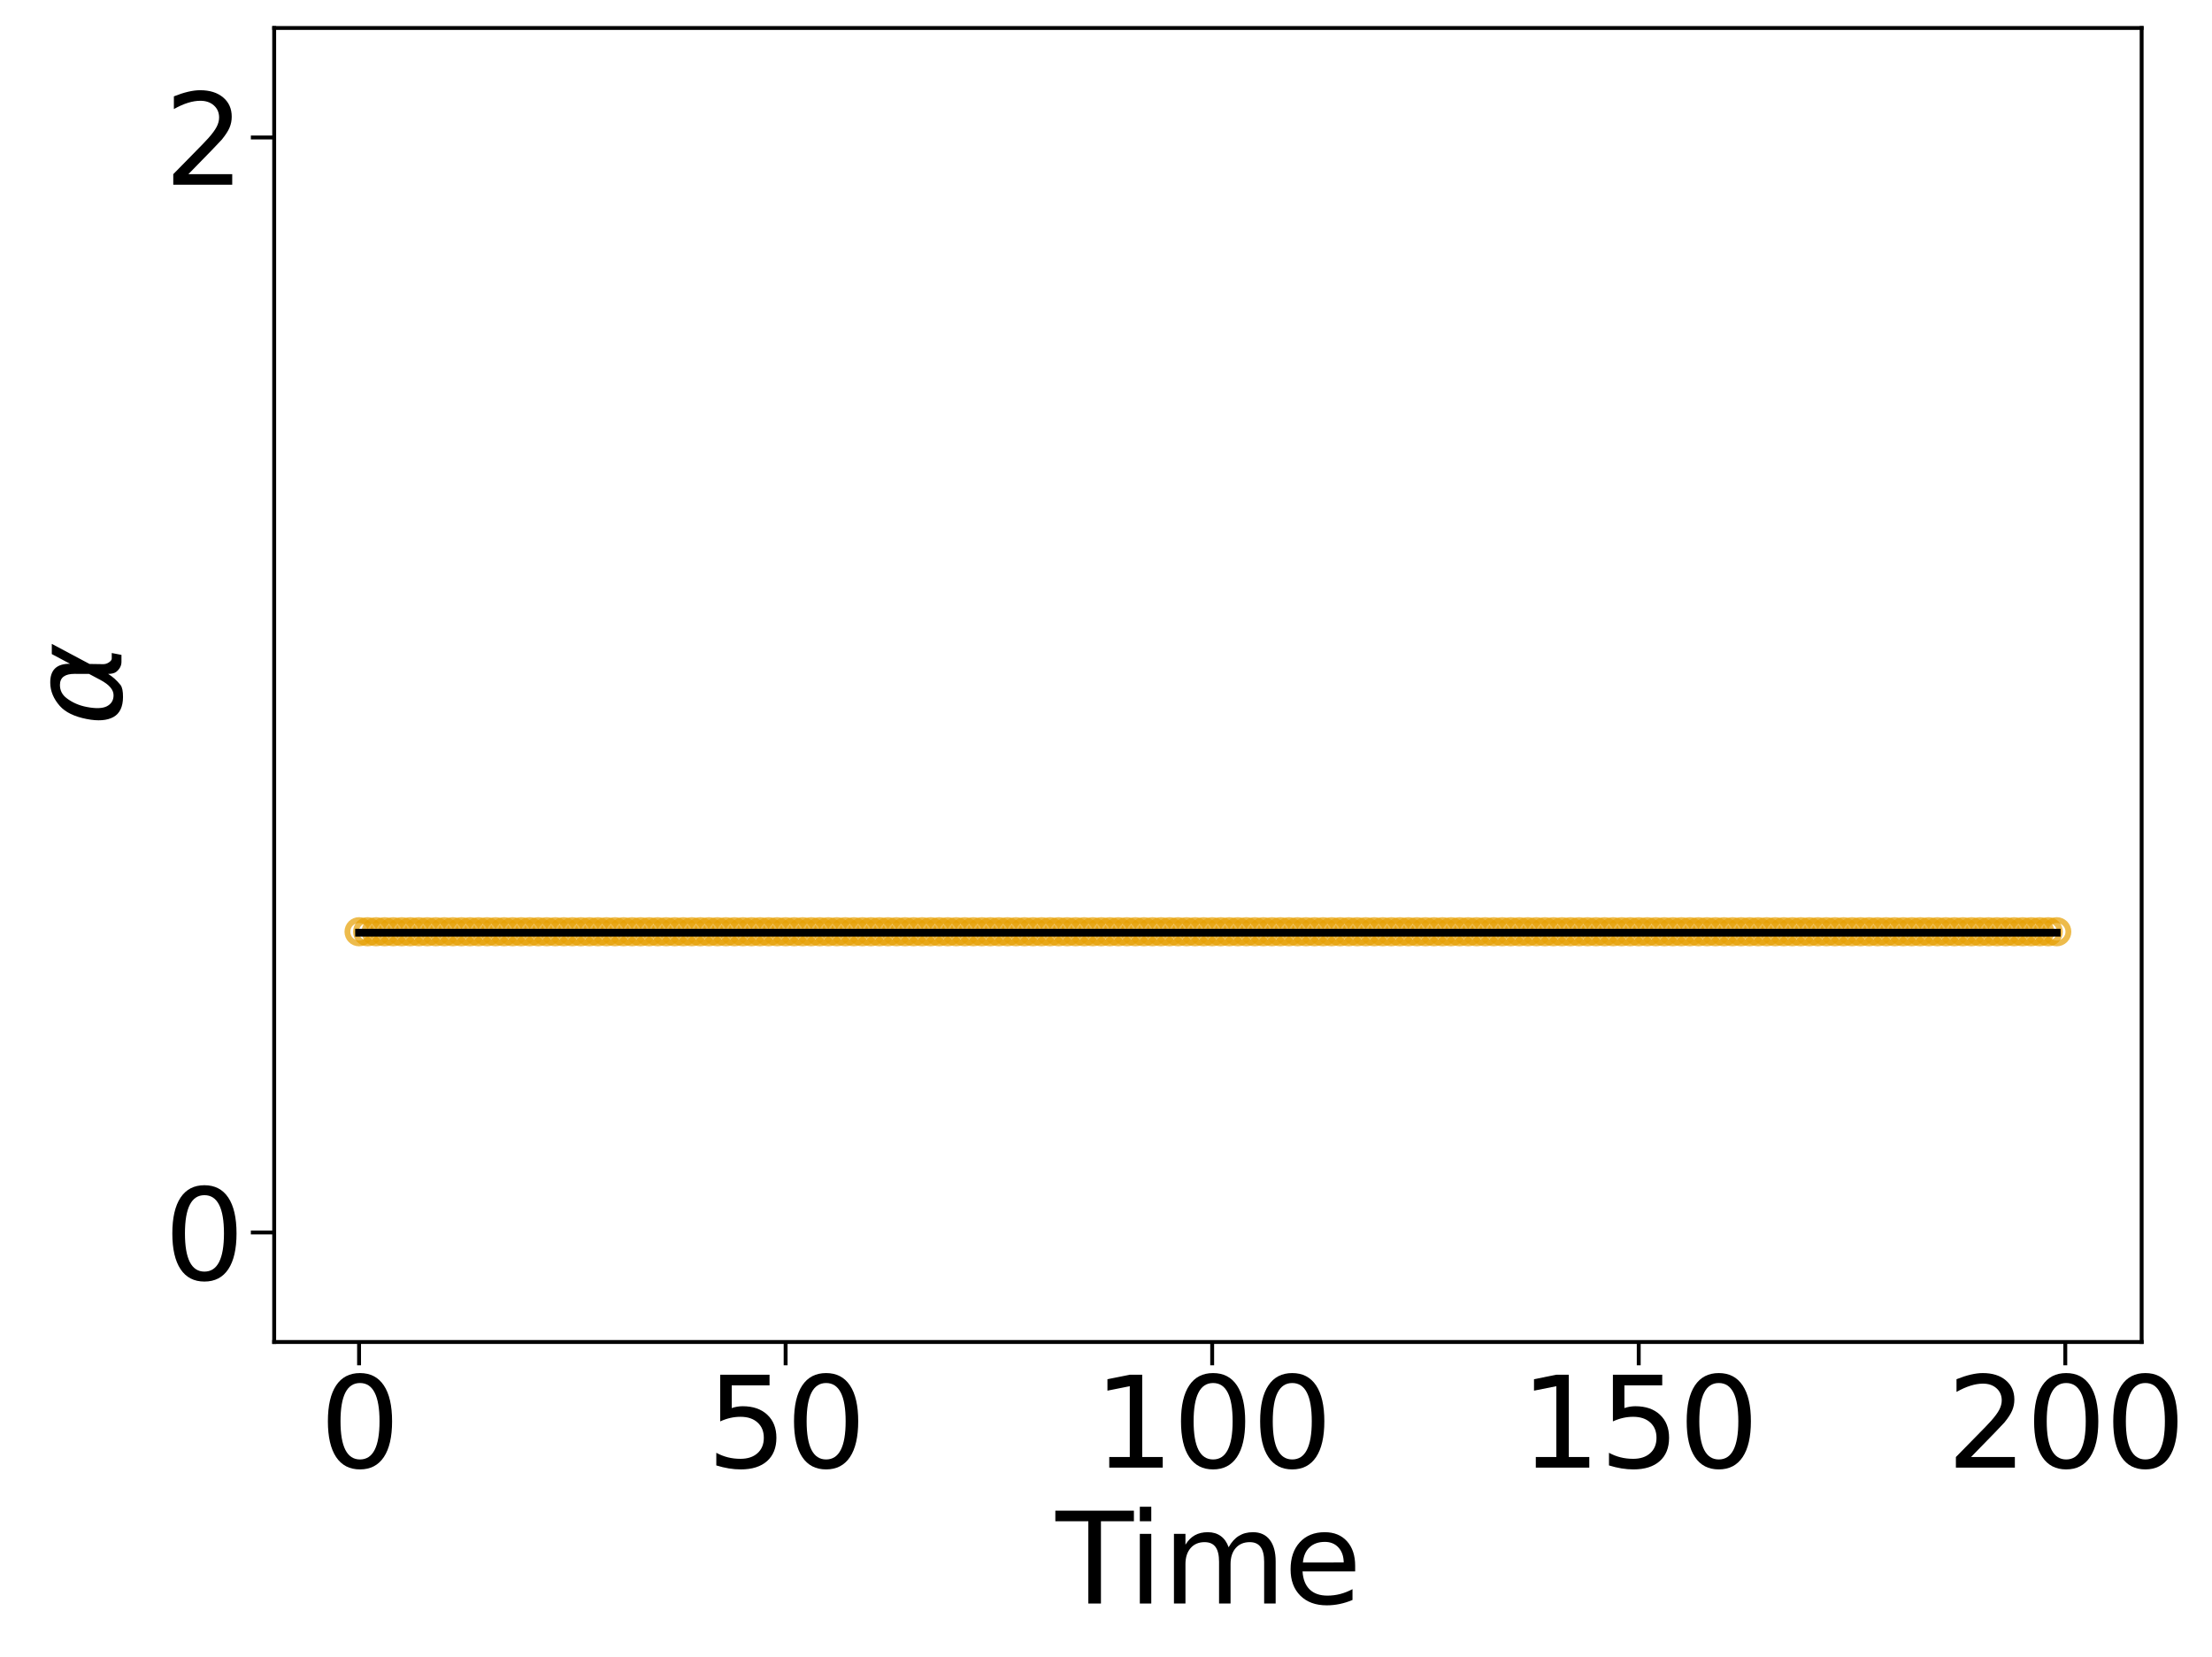 <?xml version="1.0" encoding="utf-8" standalone="no"?>
<!DOCTYPE svg PUBLIC "-//W3C//DTD SVG 1.1//EN"
  "http://www.w3.org/Graphics/SVG/1.1/DTD/svg11.dtd">
<svg xmlns:xlink="http://www.w3.org/1999/xlink" width="569.011pt" height="426.4pt" viewBox="0 0 569.011 426.4" xmlns="http://www.w3.org/2000/svg" version="1.1">
 <defs>
  <style type="text/css">*{stroke-linejoin: round; stroke-linecap: butt}</style>
 </defs>
 <g id="figure_1">
  <g id="patch_1">
   <path d="M 0 426.4 
L 569.011 426.4 
L 569.011 0 
L 0 0 
z
" style="fill: #ffffff"/>
  </g>
  <g id="axes_1">
   <g id="patch_2">
    <path d="M 70.53 345.26 
L 550.912 345.26 
L 550.912 7.2 
L 70.53 7.2 
z
" style="fill: #ffffff"/>
   </g>
   <g id="matplotlib.axis_1">
    <g id="xtick_1">
     <g id="line2d_1">
      <defs>
       <path id="m3fbe4f435c" d="M 0 0 
L 0 6 
" style="stroke: #000000"/>
      </defs>
      <g>
       <use xlink:href="#m3fbe4f435c" x="92.366" y="345.26" style="stroke: #000000"/>
      </g>
     </g>
     <g id="text_1">
      <!-- 0 -->
      <g transform="translate(82.186 377.575) scale(0.32 -0.32)">
       <defs>
        <path id="DejaVuSans-30" d="M 2034 4250 
Q 1547 4250 1301 3770 
Q 1056 3291 1056 2328 
Q 1056 1369 1301 889 
Q 1547 409 2034 409 
Q 2525 409 2770 889 
Q 3016 1369 3016 2328 
Q 3016 3291 2770 3770 
Q 2525 4250 2034 4250 
z
M 2034 4750 
Q 2819 4750 3233 4129 
Q 3647 3509 3647 2328 
Q 3647 1150 3233 529 
Q 2819 -91 2034 -91 
Q 1250 -91 836 529 
Q 422 1150 422 2328 
Q 422 3509 836 4129 
Q 1250 4750 2034 4750 
z
" transform="scale(0.016)"/>
       </defs>
       <use xlink:href="#DejaVuSans-30"/>
      </g>
     </g>
    </g>
    <g id="xtick_2">
     <g id="line2d_2">
      <g>
       <use xlink:href="#m3fbe4f435c" x="202.092" y="345.26" style="stroke: #000000"/>
      </g>
     </g>
     <g id="text_2">
      <!-- 50 -->
      <g transform="translate(181.732 377.575) scale(0.32 -0.32)">
       <defs>
        <path id="DejaVuSans-35" d="M 691 4666 
L 3169 4666 
L 3169 4134 
L 1269 4134 
L 1269 2991 
Q 1406 3038 1543 3061 
Q 1681 3084 1819 3084 
Q 2600 3084 3056 2656 
Q 3513 2228 3513 1497 
Q 3513 744 3044 326 
Q 2575 -91 1722 -91 
Q 1428 -91 1123 -41 
Q 819 9 494 109 
L 494 744 
Q 775 591 1075 516 
Q 1375 441 1709 441 
Q 2250 441 2565 725 
Q 2881 1009 2881 1497 
Q 2881 1984 2565 2268 
Q 2250 2553 1709 2553 
Q 1456 2553 1204 2497 
Q 953 2441 691 2322 
L 691 4666 
z
" transform="scale(0.016)"/>
       </defs>
       <use xlink:href="#DejaVuSans-35"/>
       <use xlink:href="#DejaVuSans-30" x="63.623"/>
      </g>
     </g>
    </g>
    <g id="xtick_3">
     <g id="line2d_3">
      <g>
       <use xlink:href="#m3fbe4f435c" x="311.818" y="345.26" style="stroke: #000000"/>
      </g>
     </g>
     <g id="text_3">
      <!-- 100 -->
      <g transform="translate(281.278 377.575) scale(0.32 -0.32)">
       <defs>
        <path id="DejaVuSans-31" d="M 794 531 
L 1825 531 
L 1825 4091 
L 703 3866 
L 703 4441 
L 1819 4666 
L 2450 4666 
L 2450 531 
L 3481 531 
L 3481 0 
L 794 0 
L 794 531 
z
" transform="scale(0.016)"/>
       </defs>
       <use xlink:href="#DejaVuSans-31"/>
       <use xlink:href="#DejaVuSans-30" x="63.623"/>
       <use xlink:href="#DejaVuSans-30" x="127.246"/>
      </g>
     </g>
    </g>
    <g id="xtick_4">
     <g id="line2d_4">
      <g>
       <use xlink:href="#m3fbe4f435c" x="421.544" y="345.26" style="stroke: #000000"/>
      </g>
     </g>
     <g id="text_4">
      <!-- 150 -->
      <g transform="translate(391.004 377.575) scale(0.32 -0.32)">
       <use xlink:href="#DejaVuSans-31"/>
       <use xlink:href="#DejaVuSans-35" x="63.623"/>
       <use xlink:href="#DejaVuSans-30" x="127.246"/>
      </g>
     </g>
    </g>
    <g id="xtick_5">
     <g id="line2d_5">
      <g>
       <use xlink:href="#m3fbe4f435c" x="531.271" y="345.26" style="stroke: #000000"/>
      </g>
     </g>
     <g id="text_5">
      <!-- 200 -->
      <g transform="translate(500.731 377.575) scale(0.32 -0.32)">
       <defs>
        <path id="DejaVuSans-32" d="M 1228 531 
L 3431 531 
L 3431 0 
L 469 0 
L 469 531 
Q 828 903 1448 1529 
Q 2069 2156 2228 2338 
Q 2531 2678 2651 2914 
Q 2772 3150 2772 3378 
Q 2772 3750 2511 3984 
Q 2250 4219 1831 4219 
Q 1534 4219 1204 4116 
Q 875 4013 500 3803 
L 500 4441 
Q 881 4594 1212 4672 
Q 1544 4750 1819 4750 
Q 2544 4750 2975 4387 
Q 3406 4025 3406 3419 
Q 3406 3131 3298 2873 
Q 3191 2616 2906 2266 
Q 2828 2175 2409 1742 
Q 1991 1309 1228 531 
z
" transform="scale(0.016)"/>
       </defs>
       <use xlink:href="#DejaVuSans-32"/>
       <use xlink:href="#DejaVuSans-30" x="63.623"/>
       <use xlink:href="#DejaVuSans-30" x="127.246"/>
      </g>
     </g>
    </g>
    <g id="text_6">
     <!-- Time -->
     <g transform="translate(271.573 412.545) scale(0.32 -0.32)">
      <defs>
       <path id="DejaVuSans-54" d="M -19 4666 
L 3928 4666 
L 3928 4134 
L 2272 4134 
L 2272 0 
L 1638 0 
L 1638 4134 
L -19 4134 
L -19 4666 
z
" transform="scale(0.016)"/>
       <path id="DejaVuSans-69" d="M 603 3500 
L 1178 3500 
L 1178 0 
L 603 0 
L 603 3500 
z
M 603 4863 
L 1178 4863 
L 1178 4134 
L 603 4134 
L 603 4863 
z
" transform="scale(0.016)"/>
       <path id="DejaVuSans-6d" d="M 3328 2828 
Q 3544 3216 3844 3400 
Q 4144 3584 4550 3584 
Q 5097 3584 5394 3201 
Q 5691 2819 5691 2113 
L 5691 0 
L 5113 0 
L 5113 2094 
Q 5113 2597 4934 2840 
Q 4756 3084 4391 3084 
Q 3944 3084 3684 2787 
Q 3425 2491 3425 1978 
L 3425 0 
L 2847 0 
L 2847 2094 
Q 2847 2600 2669 2842 
Q 2491 3084 2119 3084 
Q 1678 3084 1418 2786 
Q 1159 2488 1159 1978 
L 1159 0 
L 581 0 
L 581 3500 
L 1159 3500 
L 1159 2956 
Q 1356 3278 1631 3431 
Q 1906 3584 2284 3584 
Q 2666 3584 2933 3390 
Q 3200 3197 3328 2828 
z
" transform="scale(0.016)"/>
       <path id="DejaVuSans-65" d="M 3597 1894 
L 3597 1613 
L 953 1613 
Q 991 1019 1311 708 
Q 1631 397 2203 397 
Q 2534 397 2845 478 
Q 3156 559 3463 722 
L 3463 178 
Q 3153 47 2828 -22 
Q 2503 -91 2169 -91 
Q 1331 -91 842 396 
Q 353 884 353 1716 
Q 353 2575 817 3079 
Q 1281 3584 2069 3584 
Q 2775 3584 3186 3129 
Q 3597 2675 3597 1894 
z
M 3022 2063 
Q 3016 2534 2758 2815 
Q 2500 3097 2075 3097 
Q 1594 3097 1305 2825 
Q 1016 2553 972 2059 
L 3022 2063 
z
" transform="scale(0.016)"/>
      </defs>
      <use xlink:href="#DejaVuSans-54"/>
      <use xlink:href="#DejaVuSans-69" x="57.959"/>
      <use xlink:href="#DejaVuSans-6d" x="85.742"/>
      <use xlink:href="#DejaVuSans-65" x="183.154"/>
     </g>
    </g>
   </g>
   <g id="matplotlib.axis_2">
    <g id="ytick_1">
     <g id="line2d_6">
      <defs>
       <path id="m9d3beabadf" d="M 0 0 
L -6 0 
" style="stroke: #000000"/>
      </defs>
      <g>
       <use xlink:href="#m9d3beabadf" x="70.53" y="317.088" style="stroke: #000000"/>
      </g>
     </g>
     <g id="text_7">
      <!-- 0 -->
      <g transform="translate(42.17 329.246) scale(0.32 -0.32)">
       <use xlink:href="#DejaVuSans-30"/>
      </g>
     </g>
    </g>
    <g id="ytick_2">
     <g id="line2d_7">
      <g>
       <use xlink:href="#m9d3beabadf" x="70.53" y="35.372" style="stroke: #000000"/>
      </g>
     </g>
     <g id="text_8">
      <!-- 2 -->
      <g transform="translate(42.17 47.529) scale(0.32 -0.32)">
       <use xlink:href="#DejaVuSans-32"/>
      </g>
     </g>
    </g>
    <g id="text_9">
     <!-- $α$ -->
     <g transform="translate(31.515 186.79) rotate(-90) scale(0.32 -0.32)">
      <defs>
       <path id="DejaVuSans-Oblique-3b1" d="M 2619 1628 
L 2622 2350 
Q 2625 3088 2069 3091 
Q 1653 3094 1394 2747 
Q 1069 2319 959 1747 
Q 825 1059 994 731 
Q 1169 397 1547 397 
Q 1966 397 2319 1063 
L 2619 1628 
z
M 2166 3578 
Q 3141 3594 3128 2584 
Q 3128 2584 3616 3500 
L 4128 3500 
L 3119 1603 
L 3109 919 
Q 3109 766 3194 638 
Q 3291 488 3391 488 
L 3669 488 
L 3575 0 
L 3228 0 
Q 2934 0 2722 263 
Q 2622 394 2619 669 
Q 2416 334 2066 50 
Q 1900 -81 1453 -78 
Q 722 -72 456 397 
Q 184 884 353 1747 
Q 534 2675 1009 3097 
Q 1544 3569 2166 3578 
z
" transform="scale(0.016)"/>
      </defs>
      <use xlink:href="#DejaVuSans-Oblique-3b1" transform="translate(0 0.844)"/>
     </g>
    </g>
   </g>
   <g id="line2d_8">
    <defs>
     <path id="mf356ddbf27" d="M 0 3 
C 0.796 3 1.559 2.684 2.121 2.121 
C 2.684 1.559 3 0.796 3 0 
C 3 -0.796 2.684 -1.559 2.121 -2.121 
C 1.559 -2.684 0.796 -3 0 -3 
C -0.796 -3 -1.559 -2.684 -2.121 -2.121 
C -2.684 -1.559 -3 -0.796 -3 0 
C -3 0.796 -2.684 1.559 -2.121 2.121 
C -1.559 2.684 -0.796 3 0 3 
z
" style="stroke: #e69f00; stroke-opacity: 0.7; stroke-width: 1.5"/>
    </defs>
    <g clip-path="url(#pc157ff54ce)">
     <use xlink:href="#mf356ddbf27" x="92.366" y="239.711" style="fill-opacity: 0; stroke: #e69f00; stroke-opacity: 0.7; stroke-width: 1.5"/>
     <use xlink:href="#mf356ddbf27" x="94.56" y="239.711" style="fill-opacity: 0; stroke: #e69f00; stroke-opacity: 0.7; stroke-width: 1.5"/>
     <use xlink:href="#mf356ddbf27" x="96.755" y="239.711" style="fill-opacity: 0; stroke: #e69f00; stroke-opacity: 0.7; stroke-width: 1.5"/>
     <use xlink:href="#mf356ddbf27" x="98.949" y="239.711" style="fill-opacity: 0; stroke: #e69f00; stroke-opacity: 0.7; stroke-width: 1.5"/>
     <use xlink:href="#mf356ddbf27" x="101.144" y="239.711" style="fill-opacity: 0; stroke: #e69f00; stroke-opacity: 0.7; stroke-width: 1.5"/>
     <use xlink:href="#mf356ddbf27" x="103.338" y="239.711" style="fill-opacity: 0; stroke: #e69f00; stroke-opacity: 0.7; stroke-width: 1.5"/>
     <use xlink:href="#mf356ddbf27" x="105.533" y="239.711" style="fill-opacity: 0; stroke: #e69f00; stroke-opacity: 0.7; stroke-width: 1.5"/>
     <use xlink:href="#mf356ddbf27" x="107.727" y="239.711" style="fill-opacity: 0; stroke: #e69f00; stroke-opacity: 0.7; stroke-width: 1.5"/>
     <use xlink:href="#mf356ddbf27" x="109.922" y="239.711" style="fill-opacity: 0; stroke: #e69f00; stroke-opacity: 0.7; stroke-width: 1.5"/>
     <use xlink:href="#mf356ddbf27" x="112.116" y="239.711" style="fill-opacity: 0; stroke: #e69f00; stroke-opacity: 0.7; stroke-width: 1.5"/>
     <use xlink:href="#mf356ddbf27" x="114.311" y="239.711" style="fill-opacity: 0; stroke: #e69f00; stroke-opacity: 0.7; stroke-width: 1.5"/>
     <use xlink:href="#mf356ddbf27" x="116.505" y="239.711" style="fill-opacity: 0; stroke: #e69f00; stroke-opacity: 0.7; stroke-width: 1.5"/>
     <use xlink:href="#mf356ddbf27" x="118.7" y="239.711" style="fill-opacity: 0; stroke: #e69f00; stroke-opacity: 0.7; stroke-width: 1.5"/>
     <use xlink:href="#mf356ddbf27" x="120.894" y="239.711" style="fill-opacity: 0; stroke: #e69f00; stroke-opacity: 0.7; stroke-width: 1.5"/>
     <use xlink:href="#mf356ddbf27" x="123.089" y="239.711" style="fill-opacity: 0; stroke: #e69f00; stroke-opacity: 0.7; stroke-width: 1.5"/>
     <use xlink:href="#mf356ddbf27" x="125.283" y="239.711" style="fill-opacity: 0; stroke: #e69f00; stroke-opacity: 0.7; stroke-width: 1.5"/>
     <use xlink:href="#mf356ddbf27" x="127.478" y="239.711" style="fill-opacity: 0; stroke: #e69f00; stroke-opacity: 0.7; stroke-width: 1.5"/>
     <use xlink:href="#mf356ddbf27" x="129.672" y="239.711" style="fill-opacity: 0; stroke: #e69f00; stroke-opacity: 0.7; stroke-width: 1.5"/>
     <use xlink:href="#mf356ddbf27" x="131.867" y="239.711" style="fill-opacity: 0; stroke: #e69f00; stroke-opacity: 0.7; stroke-width: 1.5"/>
     <use xlink:href="#mf356ddbf27" x="134.062" y="239.711" style="fill-opacity: 0; stroke: #e69f00; stroke-opacity: 0.7; stroke-width: 1.5"/>
     <use xlink:href="#mf356ddbf27" x="136.256" y="239.711" style="fill-opacity: 0; stroke: #e69f00; stroke-opacity: 0.7; stroke-width: 1.5"/>
     <use xlink:href="#mf356ddbf27" x="138.451" y="239.711" style="fill-opacity: 0; stroke: #e69f00; stroke-opacity: 0.7; stroke-width: 1.5"/>
     <use xlink:href="#mf356ddbf27" x="140.645" y="239.711" style="fill-opacity: 0; stroke: #e69f00; stroke-opacity: 0.7; stroke-width: 1.5"/>
     <use xlink:href="#mf356ddbf27" x="142.84" y="239.711" style="fill-opacity: 0; stroke: #e69f00; stroke-opacity: 0.7; stroke-width: 1.5"/>
     <use xlink:href="#mf356ddbf27" x="145.034" y="239.711" style="fill-opacity: 0; stroke: #e69f00; stroke-opacity: 0.7; stroke-width: 1.5"/>
     <use xlink:href="#mf356ddbf27" x="147.229" y="239.711" style="fill-opacity: 0; stroke: #e69f00; stroke-opacity: 0.7; stroke-width: 1.5"/>
     <use xlink:href="#mf356ddbf27" x="149.423" y="239.711" style="fill-opacity: 0; stroke: #e69f00; stroke-opacity: 0.7; stroke-width: 1.5"/>
     <use xlink:href="#mf356ddbf27" x="151.618" y="239.711" style="fill-opacity: 0; stroke: #e69f00; stroke-opacity: 0.7; stroke-width: 1.5"/>
     <use xlink:href="#mf356ddbf27" x="153.812" y="239.711" style="fill-opacity: 0; stroke: #e69f00; stroke-opacity: 0.7; stroke-width: 1.5"/>
     <use xlink:href="#mf356ddbf27" x="156.007" y="239.711" style="fill-opacity: 0; stroke: #e69f00; stroke-opacity: 0.7; stroke-width: 1.5"/>
     <use xlink:href="#mf356ddbf27" x="158.201" y="239.711" style="fill-opacity: 0; stroke: #e69f00; stroke-opacity: 0.7; stroke-width: 1.5"/>
     <use xlink:href="#mf356ddbf27" x="160.396" y="239.711" style="fill-opacity: 0; stroke: #e69f00; stroke-opacity: 0.7; stroke-width: 1.5"/>
     <use xlink:href="#mf356ddbf27" x="162.59" y="239.711" style="fill-opacity: 0; stroke: #e69f00; stroke-opacity: 0.7; stroke-width: 1.5"/>
     <use xlink:href="#mf356ddbf27" x="164.785" y="239.711" style="fill-opacity: 0; stroke: #e69f00; stroke-opacity: 0.7; stroke-width: 1.5"/>
     <use xlink:href="#mf356ddbf27" x="166.979" y="239.711" style="fill-opacity: 0; stroke: #e69f00; stroke-opacity: 0.7; stroke-width: 1.5"/>
     <use xlink:href="#mf356ddbf27" x="169.174" y="239.711" style="fill-opacity: 0; stroke: #e69f00; stroke-opacity: 0.7; stroke-width: 1.5"/>
     <use xlink:href="#mf356ddbf27" x="171.368" y="239.711" style="fill-opacity: 0; stroke: #e69f00; stroke-opacity: 0.7; stroke-width: 1.5"/>
     <use xlink:href="#mf356ddbf27" x="173.563" y="239.711" style="fill-opacity: 0; stroke: #e69f00; stroke-opacity: 0.7; stroke-width: 1.5"/>
     <use xlink:href="#mf356ddbf27" x="175.757" y="239.711" style="fill-opacity: 0; stroke: #e69f00; stroke-opacity: 0.7; stroke-width: 1.5"/>
     <use xlink:href="#mf356ddbf27" x="177.952" y="239.711" style="fill-opacity: 0; stroke: #e69f00; stroke-opacity: 0.7; stroke-width: 1.5"/>
     <use xlink:href="#mf356ddbf27" x="180.147" y="239.711" style="fill-opacity: 0; stroke: #e69f00; stroke-opacity: 0.7; stroke-width: 1.5"/>
     <use xlink:href="#mf356ddbf27" x="182.341" y="239.711" style="fill-opacity: 0; stroke: #e69f00; stroke-opacity: 0.7; stroke-width: 1.5"/>
     <use xlink:href="#mf356ddbf27" x="184.536" y="239.711" style="fill-opacity: 0; stroke: #e69f00; stroke-opacity: 0.7; stroke-width: 1.5"/>
     <use xlink:href="#mf356ddbf27" x="186.73" y="239.711" style="fill-opacity: 0; stroke: #e69f00; stroke-opacity: 0.7; stroke-width: 1.5"/>
     <use xlink:href="#mf356ddbf27" x="188.925" y="239.711" style="fill-opacity: 0; stroke: #e69f00; stroke-opacity: 0.7; stroke-width: 1.5"/>
     <use xlink:href="#mf356ddbf27" x="191.119" y="239.711" style="fill-opacity: 0; stroke: #e69f00; stroke-opacity: 0.7; stroke-width: 1.5"/>
     <use xlink:href="#mf356ddbf27" x="193.314" y="239.711" style="fill-opacity: 0; stroke: #e69f00; stroke-opacity: 0.7; stroke-width: 1.5"/>
     <use xlink:href="#mf356ddbf27" x="195.508" y="239.711" style="fill-opacity: 0; stroke: #e69f00; stroke-opacity: 0.7; stroke-width: 1.5"/>
     <use xlink:href="#mf356ddbf27" x="197.703" y="239.711" style="fill-opacity: 0; stroke: #e69f00; stroke-opacity: 0.7; stroke-width: 1.5"/>
     <use xlink:href="#mf356ddbf27" x="199.897" y="239.711" style="fill-opacity: 0; stroke: #e69f00; stroke-opacity: 0.7; stroke-width: 1.5"/>
     <use xlink:href="#mf356ddbf27" x="202.092" y="239.711" style="fill-opacity: 0; stroke: #e69f00; stroke-opacity: 0.7; stroke-width: 1.5"/>
     <use xlink:href="#mf356ddbf27" x="204.286" y="239.711" style="fill-opacity: 0; stroke: #e69f00; stroke-opacity: 0.7; stroke-width: 1.5"/>
     <use xlink:href="#mf356ddbf27" x="206.481" y="239.711" style="fill-opacity: 0; stroke: #e69f00; stroke-opacity: 0.7; stroke-width: 1.5"/>
     <use xlink:href="#mf356ddbf27" x="208.675" y="239.711" style="fill-opacity: 0; stroke: #e69f00; stroke-opacity: 0.7; stroke-width: 1.5"/>
     <use xlink:href="#mf356ddbf27" x="210.87" y="239.711" style="fill-opacity: 0; stroke: #e69f00; stroke-opacity: 0.7; stroke-width: 1.5"/>
     <use xlink:href="#mf356ddbf27" x="213.064" y="239.711" style="fill-opacity: 0; stroke: #e69f00; stroke-opacity: 0.7; stroke-width: 1.5"/>
     <use xlink:href="#mf356ddbf27" x="215.259" y="239.711" style="fill-opacity: 0; stroke: #e69f00; stroke-opacity: 0.7; stroke-width: 1.5"/>
     <use xlink:href="#mf356ddbf27" x="217.453" y="239.711" style="fill-opacity: 0; stroke: #e69f00; stroke-opacity: 0.7; stroke-width: 1.5"/>
     <use xlink:href="#mf356ddbf27" x="219.648" y="239.711" style="fill-opacity: 0; stroke: #e69f00; stroke-opacity: 0.7; stroke-width: 1.5"/>
     <use xlink:href="#mf356ddbf27" x="221.843" y="239.711" style="fill-opacity: 0; stroke: #e69f00; stroke-opacity: 0.7; stroke-width: 1.5"/>
     <use xlink:href="#mf356ddbf27" x="224.037" y="239.711" style="fill-opacity: 0; stroke: #e69f00; stroke-opacity: 0.7; stroke-width: 1.5"/>
     <use xlink:href="#mf356ddbf27" x="226.232" y="239.711" style="fill-opacity: 0; stroke: #e69f00; stroke-opacity: 0.7; stroke-width: 1.5"/>
     <use xlink:href="#mf356ddbf27" x="228.426" y="239.711" style="fill-opacity: 0; stroke: #e69f00; stroke-opacity: 0.7; stroke-width: 1.5"/>
     <use xlink:href="#mf356ddbf27" x="230.621" y="239.711" style="fill-opacity: 0; stroke: #e69f00; stroke-opacity: 0.7; stroke-width: 1.5"/>
     <use xlink:href="#mf356ddbf27" x="232.815" y="239.711" style="fill-opacity: 0; stroke: #e69f00; stroke-opacity: 0.7; stroke-width: 1.5"/>
     <use xlink:href="#mf356ddbf27" x="235.01" y="239.711" style="fill-opacity: 0; stroke: #e69f00; stroke-opacity: 0.7; stroke-width: 1.5"/>
     <use xlink:href="#mf356ddbf27" x="237.204" y="239.711" style="fill-opacity: 0; stroke: #e69f00; stroke-opacity: 0.7; stroke-width: 1.5"/>
     <use xlink:href="#mf356ddbf27" x="239.399" y="239.711" style="fill-opacity: 0; stroke: #e69f00; stroke-opacity: 0.7; stroke-width: 1.5"/>
     <use xlink:href="#mf356ddbf27" x="241.593" y="239.711" style="fill-opacity: 0; stroke: #e69f00; stroke-opacity: 0.7; stroke-width: 1.5"/>
     <use xlink:href="#mf356ddbf27" x="243.788" y="239.711" style="fill-opacity: 0; stroke: #e69f00; stroke-opacity: 0.7; stroke-width: 1.5"/>
     <use xlink:href="#mf356ddbf27" x="245.982" y="239.711" style="fill-opacity: 0; stroke: #e69f00; stroke-opacity: 0.7; stroke-width: 1.5"/>
     <use xlink:href="#mf356ddbf27" x="248.177" y="239.711" style="fill-opacity: 0; stroke: #e69f00; stroke-opacity: 0.7; stroke-width: 1.5"/>
     <use xlink:href="#mf356ddbf27" x="250.371" y="239.711" style="fill-opacity: 0; stroke: #e69f00; stroke-opacity: 0.7; stroke-width: 1.5"/>
     <use xlink:href="#mf356ddbf27" x="252.566" y="239.711" style="fill-opacity: 0; stroke: #e69f00; stroke-opacity: 0.7; stroke-width: 1.5"/>
     <use xlink:href="#mf356ddbf27" x="254.76" y="239.711" style="fill-opacity: 0; stroke: #e69f00; stroke-opacity: 0.7; stroke-width: 1.5"/>
     <use xlink:href="#mf356ddbf27" x="256.955" y="239.711" style="fill-opacity: 0; stroke: #e69f00; stroke-opacity: 0.7; stroke-width: 1.5"/>
     <use xlink:href="#mf356ddbf27" x="259.149" y="239.711" style="fill-opacity: 0; stroke: #e69f00; stroke-opacity: 0.7; stroke-width: 1.5"/>
     <use xlink:href="#mf356ddbf27" x="261.344" y="239.711" style="fill-opacity: 0; stroke: #e69f00; stroke-opacity: 0.7; stroke-width: 1.5"/>
     <use xlink:href="#mf356ddbf27" x="263.539" y="239.711" style="fill-opacity: 0; stroke: #e69f00; stroke-opacity: 0.7; stroke-width: 1.5"/>
     <use xlink:href="#mf356ddbf27" x="265.733" y="239.711" style="fill-opacity: 0; stroke: #e69f00; stroke-opacity: 0.7; stroke-width: 1.5"/>
     <use xlink:href="#mf356ddbf27" x="267.928" y="239.711" style="fill-opacity: 0; stroke: #e69f00; stroke-opacity: 0.7; stroke-width: 1.5"/>
     <use xlink:href="#mf356ddbf27" x="270.122" y="239.711" style="fill-opacity: 0; stroke: #e69f00; stroke-opacity: 0.7; stroke-width: 1.5"/>
     <use xlink:href="#mf356ddbf27" x="272.317" y="239.711" style="fill-opacity: 0; stroke: #e69f00; stroke-opacity: 0.7; stroke-width: 1.5"/>
     <use xlink:href="#mf356ddbf27" x="274.511" y="239.711" style="fill-opacity: 0; stroke: #e69f00; stroke-opacity: 0.7; stroke-width: 1.5"/>
     <use xlink:href="#mf356ddbf27" x="276.706" y="239.711" style="fill-opacity: 0; stroke: #e69f00; stroke-opacity: 0.7; stroke-width: 1.5"/>
     <use xlink:href="#mf356ddbf27" x="278.9" y="239.711" style="fill-opacity: 0; stroke: #e69f00; stroke-opacity: 0.7; stroke-width: 1.5"/>
     <use xlink:href="#mf356ddbf27" x="281.095" y="239.711" style="fill-opacity: 0; stroke: #e69f00; stroke-opacity: 0.7; stroke-width: 1.5"/>
     <use xlink:href="#mf356ddbf27" x="283.289" y="239.711" style="fill-opacity: 0; stroke: #e69f00; stroke-opacity: 0.7; stroke-width: 1.5"/>
     <use xlink:href="#mf356ddbf27" x="285.484" y="239.711" style="fill-opacity: 0; stroke: #e69f00; stroke-opacity: 0.7; stroke-width: 1.5"/>
     <use xlink:href="#mf356ddbf27" x="287.678" y="239.711" style="fill-opacity: 0; stroke: #e69f00; stroke-opacity: 0.7; stroke-width: 1.5"/>
     <use xlink:href="#mf356ddbf27" x="289.873" y="239.711" style="fill-opacity: 0; stroke: #e69f00; stroke-opacity: 0.7; stroke-width: 1.5"/>
     <use xlink:href="#mf356ddbf27" x="292.067" y="239.711" style="fill-opacity: 0; stroke: #e69f00; stroke-opacity: 0.7; stroke-width: 1.5"/>
     <use xlink:href="#mf356ddbf27" x="294.262" y="239.711" style="fill-opacity: 0; stroke: #e69f00; stroke-opacity: 0.7; stroke-width: 1.5"/>
     <use xlink:href="#mf356ddbf27" x="296.456" y="239.711" style="fill-opacity: 0; stroke: #e69f00; stroke-opacity: 0.7; stroke-width: 1.5"/>
     <use xlink:href="#mf356ddbf27" x="298.651" y="239.711" style="fill-opacity: 0; stroke: #e69f00; stroke-opacity: 0.7; stroke-width: 1.5"/>
     <use xlink:href="#mf356ddbf27" x="300.845" y="239.711" style="fill-opacity: 0; stroke: #e69f00; stroke-opacity: 0.7; stroke-width: 1.5"/>
     <use xlink:href="#mf356ddbf27" x="303.04" y="239.711" style="fill-opacity: 0; stroke: #e69f00; stroke-opacity: 0.7; stroke-width: 1.5"/>
     <use xlink:href="#mf356ddbf27" x="305.234" y="239.711" style="fill-opacity: 0; stroke: #e69f00; stroke-opacity: 0.7; stroke-width: 1.5"/>
     <use xlink:href="#mf356ddbf27" x="307.429" y="239.711" style="fill-opacity: 0; stroke: #e69f00; stroke-opacity: 0.7; stroke-width: 1.5"/>
     <use xlink:href="#mf356ddbf27" x="309.624" y="239.711" style="fill-opacity: 0; stroke: #e69f00; stroke-opacity: 0.7; stroke-width: 1.5"/>
     <use xlink:href="#mf356ddbf27" x="311.818" y="239.711" style="fill-opacity: 0; stroke: #e69f00; stroke-opacity: 0.7; stroke-width: 1.5"/>
     <use xlink:href="#mf356ddbf27" x="314.013" y="239.711" style="fill-opacity: 0; stroke: #e69f00; stroke-opacity: 0.7; stroke-width: 1.5"/>
     <use xlink:href="#mf356ddbf27" x="316.207" y="239.711" style="fill-opacity: 0; stroke: #e69f00; stroke-opacity: 0.7; stroke-width: 1.5"/>
     <use xlink:href="#mf356ddbf27" x="318.402" y="239.711" style="fill-opacity: 0; stroke: #e69f00; stroke-opacity: 0.7; stroke-width: 1.5"/>
     <use xlink:href="#mf356ddbf27" x="320.596" y="239.711" style="fill-opacity: 0; stroke: #e69f00; stroke-opacity: 0.7; stroke-width: 1.5"/>
     <use xlink:href="#mf356ddbf27" x="322.791" y="239.711" style="fill-opacity: 0; stroke: #e69f00; stroke-opacity: 0.7; stroke-width: 1.5"/>
     <use xlink:href="#mf356ddbf27" x="324.985" y="239.711" style="fill-opacity: 0; stroke: #e69f00; stroke-opacity: 0.7; stroke-width: 1.5"/>
     <use xlink:href="#mf356ddbf27" x="327.18" y="239.711" style="fill-opacity: 0; stroke: #e69f00; stroke-opacity: 0.7; stroke-width: 1.5"/>
     <use xlink:href="#mf356ddbf27" x="329.374" y="239.711" style="fill-opacity: 0; stroke: #e69f00; stroke-opacity: 0.7; stroke-width: 1.5"/>
     <use xlink:href="#mf356ddbf27" x="331.569" y="239.711" style="fill-opacity: 0; stroke: #e69f00; stroke-opacity: 0.7; stroke-width: 1.5"/>
     <use xlink:href="#mf356ddbf27" x="333.763" y="239.711" style="fill-opacity: 0; stroke: #e69f00; stroke-opacity: 0.7; stroke-width: 1.5"/>
     <use xlink:href="#mf356ddbf27" x="335.958" y="239.711" style="fill-opacity: 0; stroke: #e69f00; stroke-opacity: 0.7; stroke-width: 1.5"/>
     <use xlink:href="#mf356ddbf27" x="338.152" y="239.711" style="fill-opacity: 0; stroke: #e69f00; stroke-opacity: 0.7; stroke-width: 1.5"/>
     <use xlink:href="#mf356ddbf27" x="340.347" y="239.711" style="fill-opacity: 0; stroke: #e69f00; stroke-opacity: 0.7; stroke-width: 1.5"/>
     <use xlink:href="#mf356ddbf27" x="342.541" y="239.711" style="fill-opacity: 0; stroke: #e69f00; stroke-opacity: 0.7; stroke-width: 1.5"/>
     <use xlink:href="#mf356ddbf27" x="344.736" y="239.711" style="fill-opacity: 0; stroke: #e69f00; stroke-opacity: 0.7; stroke-width: 1.5"/>
     <use xlink:href="#mf356ddbf27" x="346.93" y="239.711" style="fill-opacity: 0; stroke: #e69f00; stroke-opacity: 0.7; stroke-width: 1.5"/>
     <use xlink:href="#mf356ddbf27" x="349.125" y="239.711" style="fill-opacity: 0; stroke: #e69f00; stroke-opacity: 0.7; stroke-width: 1.5"/>
     <use xlink:href="#mf356ddbf27" x="351.32" y="239.711" style="fill-opacity: 0; stroke: #e69f00; stroke-opacity: 0.7; stroke-width: 1.5"/>
     <use xlink:href="#mf356ddbf27" x="353.514" y="239.711" style="fill-opacity: 0; stroke: #e69f00; stroke-opacity: 0.7; stroke-width: 1.5"/>
     <use xlink:href="#mf356ddbf27" x="355.709" y="239.711" style="fill-opacity: 0; stroke: #e69f00; stroke-opacity: 0.7; stroke-width: 1.5"/>
     <use xlink:href="#mf356ddbf27" x="357.903" y="239.711" style="fill-opacity: 0; stroke: #e69f00; stroke-opacity: 0.7; stroke-width: 1.5"/>
     <use xlink:href="#mf356ddbf27" x="360.098" y="239.711" style="fill-opacity: 0; stroke: #e69f00; stroke-opacity: 0.7; stroke-width: 1.5"/>
     <use xlink:href="#mf356ddbf27" x="362.292" y="239.711" style="fill-opacity: 0; stroke: #e69f00; stroke-opacity: 0.7; stroke-width: 1.5"/>
     <use xlink:href="#mf356ddbf27" x="364.487" y="239.711" style="fill-opacity: 0; stroke: #e69f00; stroke-opacity: 0.7; stroke-width: 1.5"/>
     <use xlink:href="#mf356ddbf27" x="366.681" y="239.711" style="fill-opacity: 0; stroke: #e69f00; stroke-opacity: 0.7; stroke-width: 1.5"/>
     <use xlink:href="#mf356ddbf27" x="368.876" y="239.711" style="fill-opacity: 0; stroke: #e69f00; stroke-opacity: 0.7; stroke-width: 1.5"/>
     <use xlink:href="#mf356ddbf27" x="371.07" y="239.711" style="fill-opacity: 0; stroke: #e69f00; stroke-opacity: 0.7; stroke-width: 1.5"/>
     <use xlink:href="#mf356ddbf27" x="373.265" y="239.711" style="fill-opacity: 0; stroke: #e69f00; stroke-opacity: 0.7; stroke-width: 1.5"/>
     <use xlink:href="#mf356ddbf27" x="375.459" y="239.711" style="fill-opacity: 0; stroke: #e69f00; stroke-opacity: 0.7; stroke-width: 1.5"/>
     <use xlink:href="#mf356ddbf27" x="377.654" y="239.711" style="fill-opacity: 0; stroke: #e69f00; stroke-opacity: 0.7; stroke-width: 1.5"/>
     <use xlink:href="#mf356ddbf27" x="379.848" y="239.711" style="fill-opacity: 0; stroke: #e69f00; stroke-opacity: 0.7; stroke-width: 1.5"/>
     <use xlink:href="#mf356ddbf27" x="382.043" y="239.711" style="fill-opacity: 0; stroke: #e69f00; stroke-opacity: 0.7; stroke-width: 1.5"/>
     <use xlink:href="#mf356ddbf27" x="384.237" y="239.711" style="fill-opacity: 0; stroke: #e69f00; stroke-opacity: 0.7; stroke-width: 1.5"/>
     <use xlink:href="#mf356ddbf27" x="386.432" y="239.711" style="fill-opacity: 0; stroke: #e69f00; stroke-opacity: 0.7; stroke-width: 1.5"/>
     <use xlink:href="#mf356ddbf27" x="388.626" y="239.711" style="fill-opacity: 0; stroke: #e69f00; stroke-opacity: 0.7; stroke-width: 1.5"/>
     <use xlink:href="#mf356ddbf27" x="390.821" y="239.711" style="fill-opacity: 0; stroke: #e69f00; stroke-opacity: 0.7; stroke-width: 1.5"/>
     <use xlink:href="#mf356ddbf27" x="393.016" y="239.711" style="fill-opacity: 0; stroke: #e69f00; stroke-opacity: 0.7; stroke-width: 1.5"/>
     <use xlink:href="#mf356ddbf27" x="395.21" y="239.711" style="fill-opacity: 0; stroke: #e69f00; stroke-opacity: 0.7; stroke-width: 1.5"/>
     <use xlink:href="#mf356ddbf27" x="397.405" y="239.711" style="fill-opacity: 0; stroke: #e69f00; stroke-opacity: 0.7; stroke-width: 1.5"/>
     <use xlink:href="#mf356ddbf27" x="399.599" y="239.711" style="fill-opacity: 0; stroke: #e69f00; stroke-opacity: 0.7; stroke-width: 1.5"/>
     <use xlink:href="#mf356ddbf27" x="401.794" y="239.711" style="fill-opacity: 0; stroke: #e69f00; stroke-opacity: 0.7; stroke-width: 1.5"/>
     <use xlink:href="#mf356ddbf27" x="403.988" y="239.711" style="fill-opacity: 0; stroke: #e69f00; stroke-opacity: 0.7; stroke-width: 1.5"/>
     <use xlink:href="#mf356ddbf27" x="406.183" y="239.711" style="fill-opacity: 0; stroke: #e69f00; stroke-opacity: 0.7; stroke-width: 1.5"/>
     <use xlink:href="#mf356ddbf27" x="408.377" y="239.711" style="fill-opacity: 0; stroke: #e69f00; stroke-opacity: 0.7; stroke-width: 1.5"/>
     <use xlink:href="#mf356ddbf27" x="410.572" y="239.711" style="fill-opacity: 0; stroke: #e69f00; stroke-opacity: 0.7; stroke-width: 1.5"/>
     <use xlink:href="#mf356ddbf27" x="412.766" y="239.711" style="fill-opacity: 0; stroke: #e69f00; stroke-opacity: 0.7; stroke-width: 1.5"/>
     <use xlink:href="#mf356ddbf27" x="414.961" y="239.711" style="fill-opacity: 0; stroke: #e69f00; stroke-opacity: 0.7; stroke-width: 1.5"/>
     <use xlink:href="#mf356ddbf27" x="417.155" y="239.711" style="fill-opacity: 0; stroke: #e69f00; stroke-opacity: 0.7; stroke-width: 1.5"/>
     <use xlink:href="#mf356ddbf27" x="419.35" y="239.711" style="fill-opacity: 0; stroke: #e69f00; stroke-opacity: 0.7; stroke-width: 1.5"/>
     <use xlink:href="#mf356ddbf27" x="421.544" y="239.711" style="fill-opacity: 0; stroke: #e69f00; stroke-opacity: 0.7; stroke-width: 1.5"/>
     <use xlink:href="#mf356ddbf27" x="423.739" y="239.711" style="fill-opacity: 0; stroke: #e69f00; stroke-opacity: 0.7; stroke-width: 1.5"/>
     <use xlink:href="#mf356ddbf27" x="425.933" y="239.711" style="fill-opacity: 0; stroke: #e69f00; stroke-opacity: 0.7; stroke-width: 1.5"/>
     <use xlink:href="#mf356ddbf27" x="428.128" y="239.711" style="fill-opacity: 0; stroke: #e69f00; stroke-opacity: 0.7; stroke-width: 1.5"/>
     <use xlink:href="#mf356ddbf27" x="430.322" y="239.711" style="fill-opacity: 0; stroke: #e69f00; stroke-opacity: 0.7; stroke-width: 1.5"/>
     <use xlink:href="#mf356ddbf27" x="432.517" y="239.711" style="fill-opacity: 0; stroke: #e69f00; stroke-opacity: 0.7; stroke-width: 1.5"/>
     <use xlink:href="#mf356ddbf27" x="434.711" y="239.711" style="fill-opacity: 0; stroke: #e69f00; stroke-opacity: 0.7; stroke-width: 1.5"/>
     <use xlink:href="#mf356ddbf27" x="436.906" y="239.711" style="fill-opacity: 0; stroke: #e69f00; stroke-opacity: 0.7; stroke-width: 1.5"/>
     <use xlink:href="#mf356ddbf27" x="439.101" y="239.711" style="fill-opacity: 0; stroke: #e69f00; stroke-opacity: 0.7; stroke-width: 1.5"/>
     <use xlink:href="#mf356ddbf27" x="441.295" y="239.711" style="fill-opacity: 0; stroke: #e69f00; stroke-opacity: 0.7; stroke-width: 1.5"/>
     <use xlink:href="#mf356ddbf27" x="443.49" y="239.711" style="fill-opacity: 0; stroke: #e69f00; stroke-opacity: 0.7; stroke-width: 1.5"/>
     <use xlink:href="#mf356ddbf27" x="445.684" y="239.711" style="fill-opacity: 0; stroke: #e69f00; stroke-opacity: 0.7; stroke-width: 1.5"/>
     <use xlink:href="#mf356ddbf27" x="447.879" y="239.711" style="fill-opacity: 0; stroke: #e69f00; stroke-opacity: 0.7; stroke-width: 1.5"/>
     <use xlink:href="#mf356ddbf27" x="450.073" y="239.711" style="fill-opacity: 0; stroke: #e69f00; stroke-opacity: 0.7; stroke-width: 1.5"/>
     <use xlink:href="#mf356ddbf27" x="452.268" y="239.711" style="fill-opacity: 0; stroke: #e69f00; stroke-opacity: 0.7; stroke-width: 1.5"/>
     <use xlink:href="#mf356ddbf27" x="454.462" y="239.711" style="fill-opacity: 0; stroke: #e69f00; stroke-opacity: 0.7; stroke-width: 1.5"/>
     <use xlink:href="#mf356ddbf27" x="456.657" y="239.711" style="fill-opacity: 0; stroke: #e69f00; stroke-opacity: 0.7; stroke-width: 1.5"/>
     <use xlink:href="#mf356ddbf27" x="458.851" y="239.711" style="fill-opacity: 0; stroke: #e69f00; stroke-opacity: 0.7; stroke-width: 1.5"/>
     <use xlink:href="#mf356ddbf27" x="461.046" y="239.711" style="fill-opacity: 0; stroke: #e69f00; stroke-opacity: 0.7; stroke-width: 1.5"/>
     <use xlink:href="#mf356ddbf27" x="463.24" y="239.711" style="fill-opacity: 0; stroke: #e69f00; stroke-opacity: 0.7; stroke-width: 1.5"/>
     <use xlink:href="#mf356ddbf27" x="465.435" y="239.711" style="fill-opacity: 0; stroke: #e69f00; stroke-opacity: 0.7; stroke-width: 1.5"/>
     <use xlink:href="#mf356ddbf27" x="467.629" y="239.711" style="fill-opacity: 0; stroke: #e69f00; stroke-opacity: 0.7; stroke-width: 1.5"/>
     <use xlink:href="#mf356ddbf27" x="469.824" y="239.711" style="fill-opacity: 0; stroke: #e69f00; stroke-opacity: 0.7; stroke-width: 1.5"/>
     <use xlink:href="#mf356ddbf27" x="472.018" y="239.711" style="fill-opacity: 0; stroke: #e69f00; stroke-opacity: 0.7; stroke-width: 1.5"/>
     <use xlink:href="#mf356ddbf27" x="474.213" y="239.711" style="fill-opacity: 0; stroke: #e69f00; stroke-opacity: 0.7; stroke-width: 1.5"/>
     <use xlink:href="#mf356ddbf27" x="476.407" y="239.711" style="fill-opacity: 0; stroke: #e69f00; stroke-opacity: 0.7; stroke-width: 1.5"/>
     <use xlink:href="#mf356ddbf27" x="478.602" y="239.711" style="fill-opacity: 0; stroke: #e69f00; stroke-opacity: 0.7; stroke-width: 1.5"/>
     <use xlink:href="#mf356ddbf27" x="480.797" y="239.711" style="fill-opacity: 0; stroke: #e69f00; stroke-opacity: 0.7; stroke-width: 1.5"/>
     <use xlink:href="#mf356ddbf27" x="482.991" y="239.711" style="fill-opacity: 0; stroke: #e69f00; stroke-opacity: 0.7; stroke-width: 1.5"/>
     <use xlink:href="#mf356ddbf27" x="485.186" y="239.711" style="fill-opacity: 0; stroke: #e69f00; stroke-opacity: 0.7; stroke-width: 1.5"/>
     <use xlink:href="#mf356ddbf27" x="487.38" y="239.711" style="fill-opacity: 0; stroke: #e69f00; stroke-opacity: 0.7; stroke-width: 1.5"/>
     <use xlink:href="#mf356ddbf27" x="489.575" y="239.711" style="fill-opacity: 0; stroke: #e69f00; stroke-opacity: 0.7; stroke-width: 1.5"/>
     <use xlink:href="#mf356ddbf27" x="491.769" y="239.711" style="fill-opacity: 0; stroke: #e69f00; stroke-opacity: 0.7; stroke-width: 1.5"/>
     <use xlink:href="#mf356ddbf27" x="493.964" y="239.711" style="fill-opacity: 0; stroke: #e69f00; stroke-opacity: 0.7; stroke-width: 1.5"/>
     <use xlink:href="#mf356ddbf27" x="496.158" y="239.711" style="fill-opacity: 0; stroke: #e69f00; stroke-opacity: 0.7; stroke-width: 1.5"/>
     <use xlink:href="#mf356ddbf27" x="498.353" y="239.711" style="fill-opacity: 0; stroke: #e69f00; stroke-opacity: 0.7; stroke-width: 1.5"/>
     <use xlink:href="#mf356ddbf27" x="500.547" y="239.711" style="fill-opacity: 0; stroke: #e69f00; stroke-opacity: 0.7; stroke-width: 1.5"/>
     <use xlink:href="#mf356ddbf27" x="502.742" y="239.711" style="fill-opacity: 0; stroke: #e69f00; stroke-opacity: 0.7; stroke-width: 1.5"/>
     <use xlink:href="#mf356ddbf27" x="504.936" y="239.711" style="fill-opacity: 0; stroke: #e69f00; stroke-opacity: 0.7; stroke-width: 1.5"/>
     <use xlink:href="#mf356ddbf27" x="507.131" y="239.711" style="fill-opacity: 0; stroke: #e69f00; stroke-opacity: 0.7; stroke-width: 1.5"/>
     <use xlink:href="#mf356ddbf27" x="509.325" y="239.711" style="fill-opacity: 0; stroke: #e69f00; stroke-opacity: 0.7; stroke-width: 1.5"/>
     <use xlink:href="#mf356ddbf27" x="511.52" y="239.711" style="fill-opacity: 0; stroke: #e69f00; stroke-opacity: 0.7; stroke-width: 1.5"/>
     <use xlink:href="#mf356ddbf27" x="513.714" y="239.711" style="fill-opacity: 0; stroke: #e69f00; stroke-opacity: 0.7; stroke-width: 1.5"/>
     <use xlink:href="#mf356ddbf27" x="515.909" y="239.711" style="fill-opacity: 0; stroke: #e69f00; stroke-opacity: 0.7; stroke-width: 1.5"/>
     <use xlink:href="#mf356ddbf27" x="518.103" y="239.711" style="fill-opacity: 0; stroke: #e69f00; stroke-opacity: 0.7; stroke-width: 1.5"/>
     <use xlink:href="#mf356ddbf27" x="520.298" y="239.711" style="fill-opacity: 0; stroke: #e69f00; stroke-opacity: 0.7; stroke-width: 1.5"/>
     <use xlink:href="#mf356ddbf27" x="522.493" y="239.711" style="fill-opacity: 0; stroke: #e69f00; stroke-opacity: 0.7; stroke-width: 1.5"/>
     <use xlink:href="#mf356ddbf27" x="524.687" y="239.711" style="fill-opacity: 0; stroke: #e69f00; stroke-opacity: 0.7; stroke-width: 1.5"/>
     <use xlink:href="#mf356ddbf27" x="526.882" y="239.711" style="fill-opacity: 0; stroke: #e69f00; stroke-opacity: 0.7; stroke-width: 1.5"/>
     <use xlink:href="#mf356ddbf27" x="529.076" y="239.711" style="fill-opacity: 0; stroke: #e69f00; stroke-opacity: 0.7; stroke-width: 1.5"/>
    </g>
   </g>
   <g id="line2d_9">
    <path d="M 92.366 239.954 
L 529.076 239.954 
" clip-path="url(#pc157ff54ce)" style="fill: none; stroke: #000000; stroke-width: 2; stroke-linecap: square"/>
   </g>
   <g id="patch_3">
    <path d="M 70.53 345.26 
L 70.53 7.2 
" style="fill: none; stroke: #000000; stroke-linejoin: miter; stroke-linecap: square"/>
   </g>
   <g id="patch_4">
    <path d="M 550.912 345.26 
L 550.912 7.2 
" style="fill: none; stroke: #000000; stroke-linejoin: miter; stroke-linecap: square"/>
   </g>
   <g id="patch_5">
    <path d="M 70.53 345.26 
L 550.912 345.26 
" style="fill: none; stroke: #000000; stroke-linejoin: miter; stroke-linecap: square"/>
   </g>
   <g id="patch_6">
    <path d="M 70.53 7.2 
L 550.912 7.2 
" style="fill: none; stroke: #000000; stroke-linejoin: miter; stroke-linecap: square"/>
   </g>
  </g>
 </g>
 <defs>
  <clipPath id="pc157ff54ce">
   <rect x="70.53" y="7.2" width="480.382" height="338.06"/>
  </clipPath>
 </defs>
</svg>
